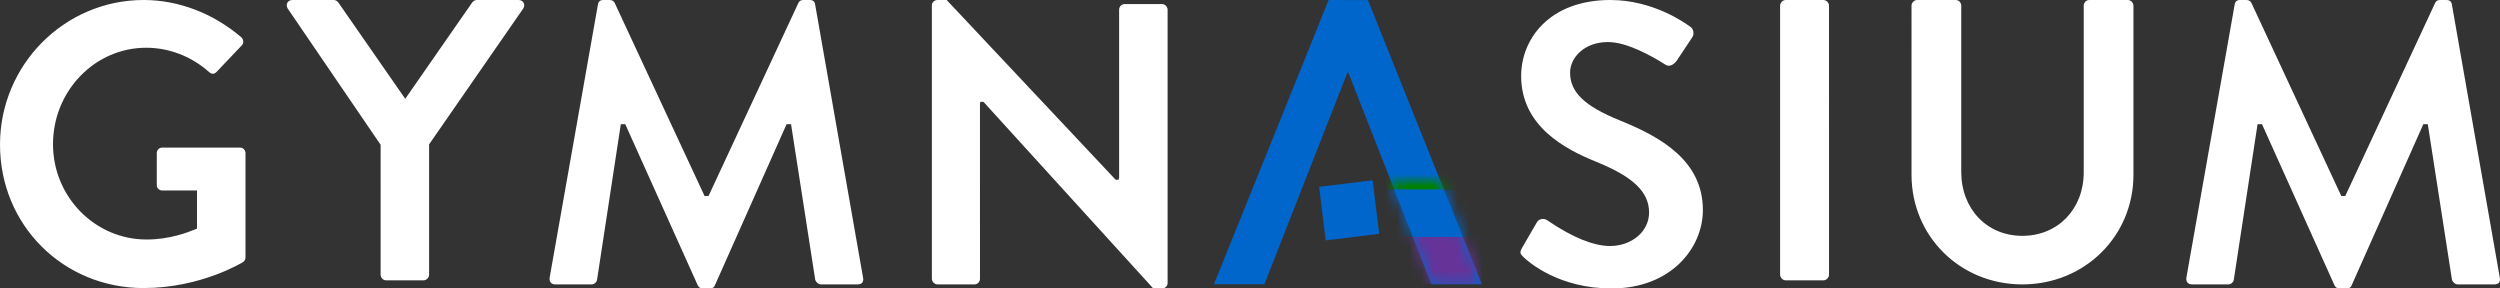<svg xmlns="http://www.w3.org/2000/svg" xmlns:xlink="http://www.w3.org/1999/xlink" width="208px" height="24px" viewBox="0 0 208 24" role="img">
  <rect x="0" y="0" width="208" height="24" fill="#333333" stroke="none"/>
  <title>Gymnasium</title>
  <desc>Gymnasium logotype with the letter A displaying the pride flag color stripes: red, orange, yellow, green, blue, and violet.</desc>
  <defs>
    <path id="a" d="M0 .546.547 5 5 4.453 4.451 0 0 .546"/>
    <path id="b" d="M4.063-14.992.793-15-8.75 8.65h4.199L2.392-9.057 9.343 8.65h4.197l-9.477-23.642"/>
  </defs>
  <g fill="none">
    <path fill="#fff" fill-rule="nonzero" d="M194.64 24c-.192 0-.32-.085-.415-.274l-6.026-13.393h-.37l-1.982 12.973c-.021.144-.213.355-.432.355h-3.041c-.162 0-.29-.05-.372-.144-.087-.101-.119-.249-.094-.43L185.928.359C185.941.27 186.002 0 186.362 0h.54c.188 0 .338.088.414.239l7.48 16.068h.33L202.608.235C202.69.072 202.813 0 203.021 0h.54c.36 0 .421.27.432.352l3.989 22.741c.039.18.016.323-.064.423-.077.094-.208.145-.37.145h-3.075c-.223 0-.422-.22-.468-.377l-2.013-12.951h-.371l-5.962 13.401c-.047.137-.173.266-.41.266h-.609m-26.386-.338c-5.168 0-9.215-4.007-9.215-9.124V.465c0-.239.225-.465.463-.465h3.21c.286 0 .464.241.464.465V14.301c0 3.084 2.135 5.321 5.078 5.321 2.963 0 5.112-2.224 5.112-5.287V.465C173.366.241 173.543 0 173.829 0h3.212c.238 0 .462.226.462.465V14.538c0 5.117-4.062 9.124-9.249 9.124m-19.685-.338c-.239 0-.464-.225-.464-.463V.465c0-.239.226-.465.464-.465h3.143c.239 0 .462.226.462.465V22.861c0 .238-.224.463-.462.463h-3.143M134.086 24c-4.366 0-6.856-2.157-7.31-2.589-.294-.295-.375-.374-.136-.797l1.214-2.096c.15-.264.389-.303.518-.303.137 0 .271.043.367.117l.105.07c1.99 1.351 3.755 2.065 5.107 2.065 1.825 0 3.253-1.222 3.253-2.783 0-1.712-1.316-2.976-4.402-4.225-2.68-1.085-6.242-3.005-6.242-7.142C126.559 3.275 128.883 0 133.985 0c3.507 0 6.155 1.859 6.65 2.231.125.077.209.208.244.371.039.185.009.371-.081.499l-1.285 1.933c-.175.263-.441.434-.677.434-.092 0-.179-.026-.257-.079-1.143-.727-3.208-1.89-4.797-1.89-1.973 0-3.151 1.294-3.151 2.546 0 1.622 1.187 2.768 4.098 3.956 3.437 1.383 6.95 3.353 6.95 7.479 0 3.159-2.662 6.519-7.593 6.519m-38.136 0L81.824 8.472h-.257l-.033.178V23.199c0 .222-.177.463-.464.463h-3.074c-.24 0-.464-.225-.464-.463V.431c0-.23.218-.431.464-.431h.766l14.058 14.952h.256l.035-.178V.803c0-.224.176-.465.462-.465h3.109c.239 0 .462.226.462.465V23.571c0 .228-.216.429-.462.429h-.733m-37.486 0c-.191 0-.319-.085-.415-.274l-6.026-13.393h-.37l-1.982 12.973c-.021.144-.213.355-.432.355H46.198c-.162 0-.29-.05-.372-.144-.087-.101-.119-.249-.094-.43L49.751.359C49.764.27 49.826 0 50.186 0h.54c.188 0 .339.088.414.239l7.48 16.068h.33L66.431.235C66.514.072 66.637 0 66.845 0h.539c.36 0 .421.27.432.352l3.989 22.741c.039.18.016.323-.064.423-.077.094-.208.145-.37.145h-3.075c-.223 0-.422-.22-.468-.377l-2.013-12.951h-.371l-5.962 13.401C59.436 23.872 59.309 24 59.073 24h-.609m-26.334-.677c-.285 0-.462-.241-.462-.463V12.046L23.931.702c-.092-.15-.101-.331-.02-.478C23.991.082 24.142 0 24.325 0h3.446c.152 0 .278.074.396.233l5.55 7.988L39.271.228C39.387.075 39.514 0 39.666 0h3.481c.182 0 .333.082.413.225.082.145.072.326-.026.484L35.701 12.011V22.861c0 .238-.224.463-.461.463h-3.11m-20.177.643C5.25 23.966 0 18.725 0 12.034 0 5.398 5.363 0 11.953 0c2.899 0 5.787 1.104 8.129 3.104.099.1.159.233.159.368 0 .119-.047.228-.133.316l-2.098 2.202c-.097.097-.199.147-.298.147-.103 0-.216-.054-.334-.158-1.461-1.295-3.315-2.007-5.22-2.007-4.271 0-7.748 3.601-7.748 8.029 0 4.37 3.491 7.926 7.782 7.926 1.946 0 3.446-.602 4.087-.86l.111-.045v-3.175h-2.881c-.264 0-.464-.185-.464-.43v-2.672c0-.274.191-.465.464-.465h6.488c.229 0 .429.218.429.465v8.66c0 .165-.068.3-.198.396-.024.014-3.487 2.164-8.275 2.164"/>
    <g transform="translate(109.75 15)">
      <use xlink:href="#a" fill="#06c" fill-rule="nonzero"/>
      <mask id="c" fill="#fff">
        <use xlink:href="#b"/>
      </mask>
      <use xlink:href="#b" fill="#06c" fill-rule="nonzero"/>
      <g fill-rule="nonzero" mask="url(#c)">
        <path fill="#639" d="M-8.75 4.7H13.5v3.94H-8.75z"/>
        <path fill="#06c" d="M-8.75.76H13.5V4.7H-8.75z"/>
        <path fill="green" d="M-8.75-3.18H13.5V.76H-8.75z"/>
        <path fill="#fc0" d="M-8.75-7.12H13.5v3.94H-8.75z"/>
        <path fill="#fe5f14" d="M-8.75-11.06H13.5v3.94H-8.75z"/>
        <path fill="red" d="M-8.75-15H13.5v3.94H-8.75z"/>
      </g>
    </g>
  </g>
</svg>